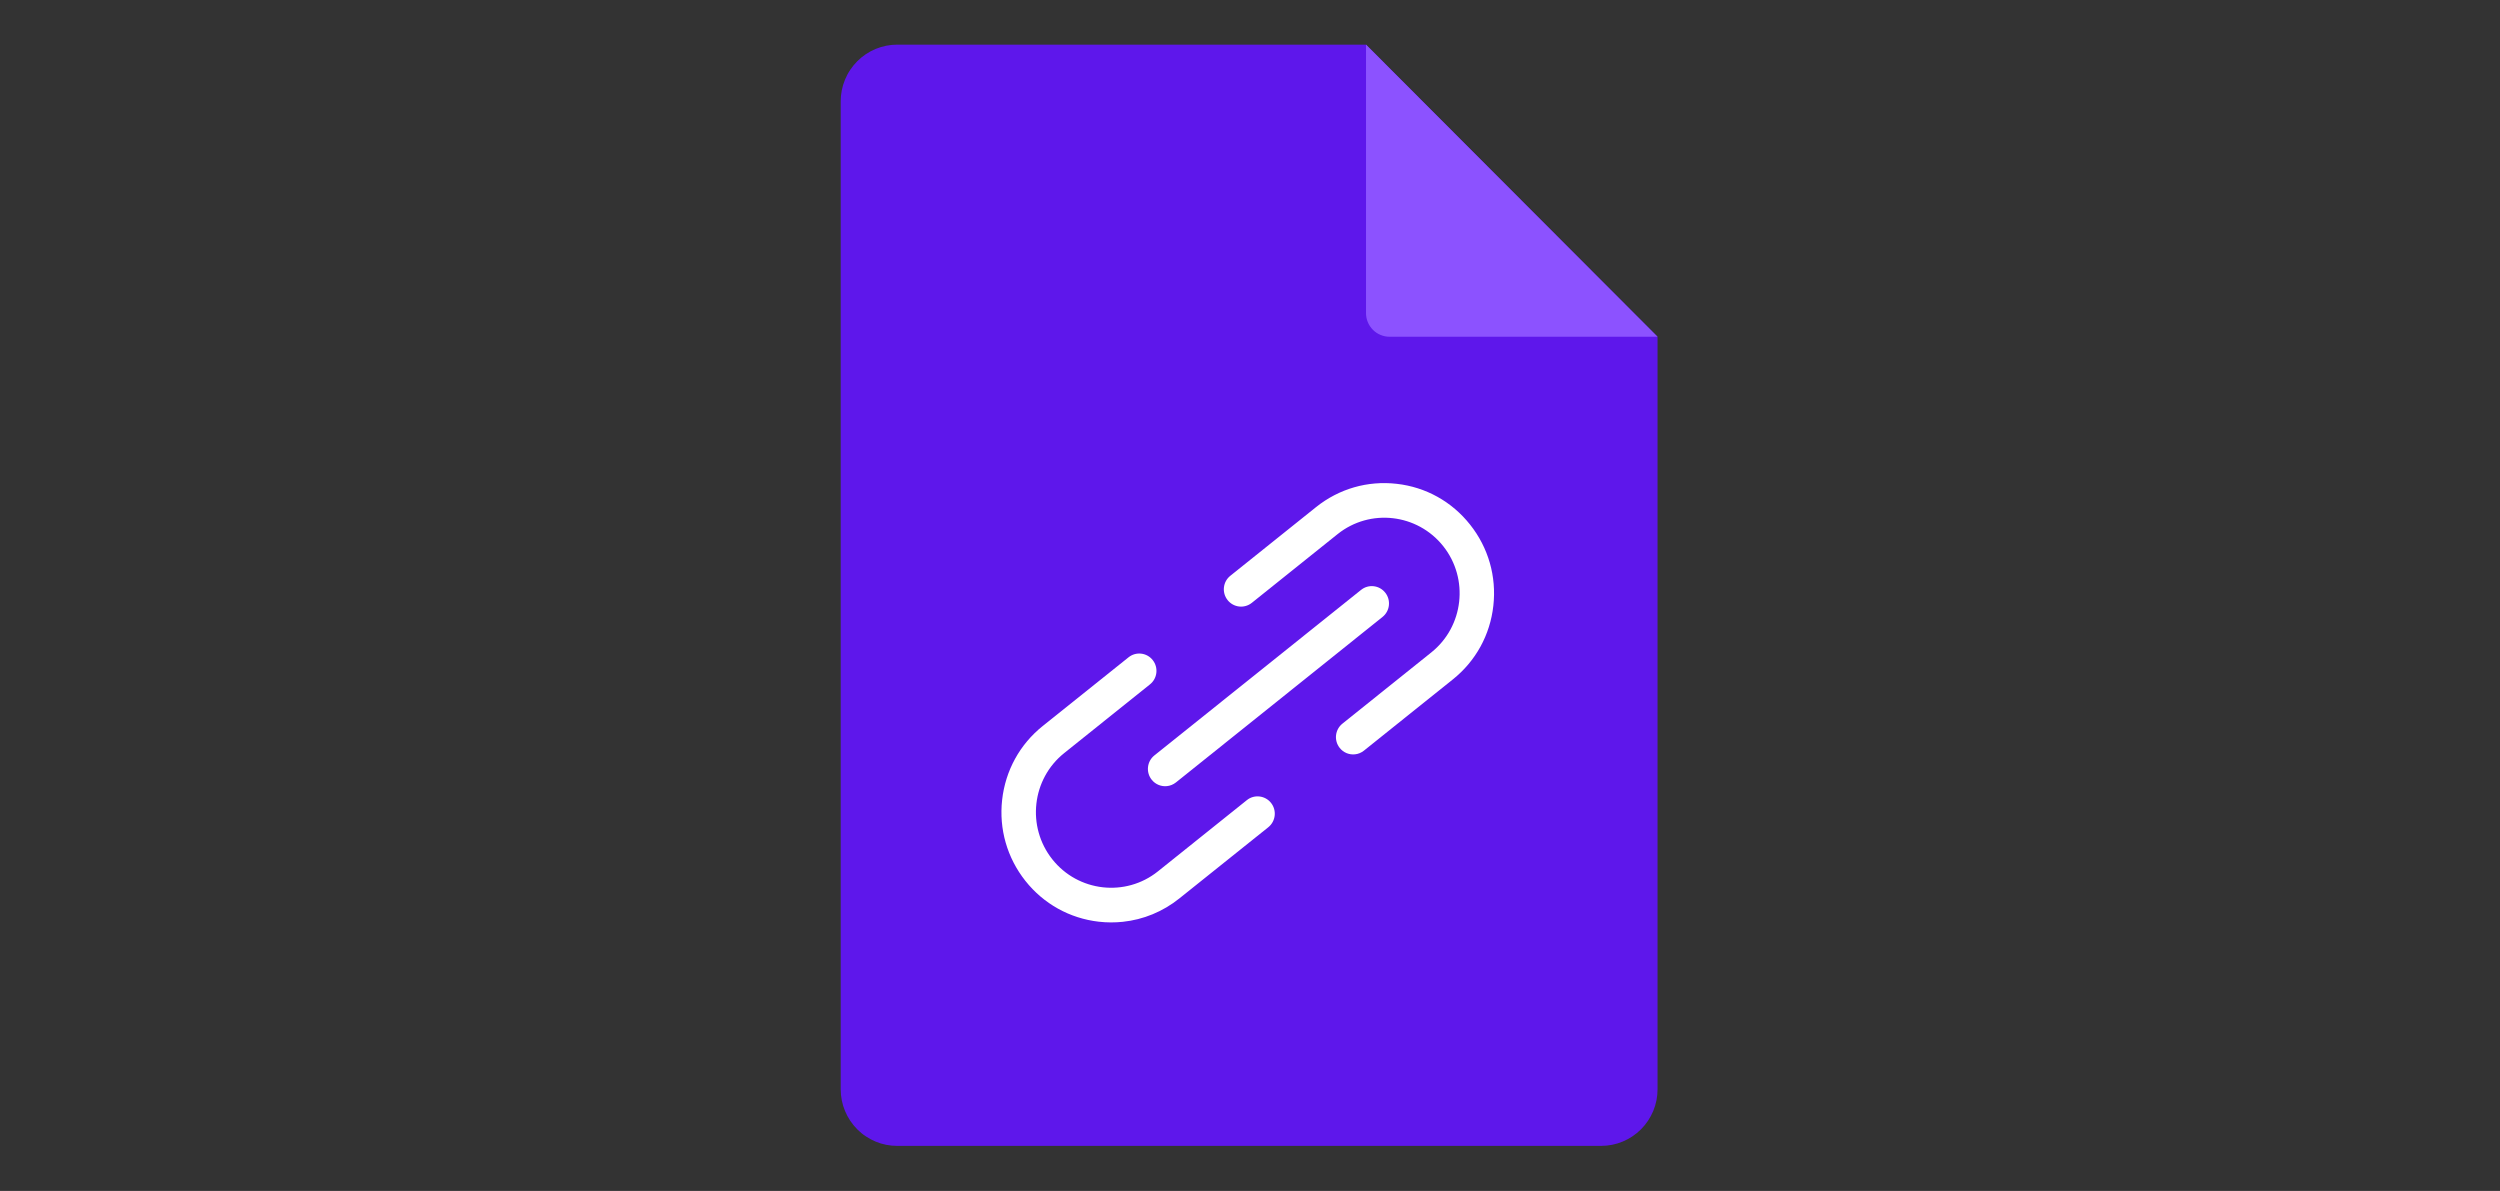 <svg xmlns="http://www.w3.org/2000/svg" xmlns:xlink="http://www.w3.org/1999/xlink" width="254" zoomAndPan="magnify" viewBox="0 0 190.5 90.75" height="121" preserveAspectRatio="xMidYMid meet" version="1.0"><rect x="0" y="0" width="190.5" height="90.75" fill="#333333" stroke="none"/><defs><clipPath id="4b7a9793c3"><path d="M 64.062 3.367 L 126.305 3.367 L 126.305 87.355 L 64.062 87.355 Z M 64.062 3.367 " clip-rule="nonzero"/></clipPath><clipPath id="120af559b6"><path d="M 104 3.367 L 126.305 3.367 L 126.305 26 L 104 26 Z M 104 3.367 " clip-rule="nonzero"/></clipPath><clipPath id="89dbe48117"><path d="M 76 49 L 98 49 L 98 71 L 76 71 Z M 76 49 " clip-rule="nonzero"/></clipPath><clipPath id="f20ac24b6e"><path d="M 73.656 39.824 L 113.184 35.672 L 116.473 66.996 L 76.945 71.148 Z M 73.656 39.824 " clip-rule="nonzero"/></clipPath><clipPath id="1ddbcdcf53"><path d="M 73.656 39.824 L 113.184 35.672 L 116.473 66.996 L 76.945 71.148 Z M 73.656 39.824 " clip-rule="nonzero"/></clipPath><clipPath id="653f3b320f"><path d="M 93 36 L 114 36 L 114 58 L 93 58 Z M 93 36 " clip-rule="nonzero"/></clipPath><clipPath id="2b290dbe63"><path d="M 73.656 39.824 L 113.184 35.672 L 116.473 66.996 L 76.945 71.148 Z M 73.656 39.824 " clip-rule="nonzero"/></clipPath><clipPath id="bf98b7696e"><path d="M 73.656 39.824 L 113.184 35.672 L 116.473 66.996 L 76.945 71.148 Z M 73.656 39.824 " clip-rule="nonzero"/></clipPath><clipPath id="af17f4aac4"><path d="M 87 44 L 106 44 L 106 60 L 87 60 Z M 87 44 " clip-rule="nonzero"/></clipPath><clipPath id="591db3d42d"><path d="M 73.656 39.824 L 113.184 35.672 L 116.473 66.996 L 76.945 71.148 Z M 73.656 39.824 " clip-rule="nonzero"/></clipPath><clipPath id="02c501f57b"><path d="M 73.656 39.824 L 113.184 35.672 L 116.473 66.996 L 76.945 71.148 Z M 73.656 39.824 " clip-rule="nonzero"/></clipPath></defs><g clip-path="url(#4b7a9793c3)"><path fill="#5e17eb" d="M 126.305 25.66 L 126.305 83.004 C 126.305 83.289 126.277 83.57 126.223 83.848 C 126.168 84.125 126.086 84.395 125.977 84.656 C 125.867 84.918 125.734 85.164 125.578 85.402 C 125.422 85.637 125.242 85.855 125.043 86.055 C 124.844 86.254 124.625 86.434 124.391 86.59 C 124.156 86.746 123.91 86.879 123.648 86.988 C 123.387 87.098 123.117 87.18 122.84 87.234 C 122.562 87.289 122.285 87.316 122 87.316 L 68.367 87.316 C 68.082 87.316 67.805 87.289 67.527 87.234 C 67.25 87.18 66.98 87.098 66.719 86.988 C 66.457 86.879 66.211 86.746 65.977 86.59 C 65.738 86.434 65.523 86.254 65.324 86.055 C 65.125 85.855 64.945 85.637 64.789 85.402 C 64.629 85.164 64.5 84.918 64.391 84.656 C 64.281 84.395 64.199 84.125 64.145 83.848 C 64.09 83.57 64.062 83.289 64.062 83.004 L 64.062 7.715 C 64.062 7.434 64.09 7.152 64.145 6.875 C 64.199 6.598 64.281 6.328 64.391 6.066 C 64.5 5.805 64.629 5.555 64.789 5.32 C 64.945 5.086 65.125 4.867 65.324 4.668 C 65.523 4.465 65.738 4.289 65.977 4.129 C 66.211 3.973 66.457 3.84 66.719 3.73 C 66.98 3.625 67.25 3.543 67.527 3.484 C 67.805 3.43 68.082 3.402 68.367 3.402 L 104.09 3.402 Z M 126.305 25.66 " fill-opacity="1" fill-rule="nonzero"/></g><g clip-path="url(#120af559b6)"><path fill="#8c52ff" d="M 126.305 25.66 L 105.895 25.66 C 105.652 25.66 105.426 25.617 105.203 25.523 C 104.98 25.434 104.785 25.301 104.617 25.133 C 104.449 24.961 104.316 24.766 104.227 24.547 C 104.133 24.324 104.09 24.094 104.09 23.852 L 104.09 3.402 Z M 126.305 25.66 " fill-opacity="1" fill-rule="nonzero"/></g><path fill="#5e17eb" d="M 82.051 47.883 L 75.973 47.883 L 75.973 63.32 L 79.727 63.32 L 79.727 57.777 L 82.051 57.777 C 85.98 57.777 87.715 55.402 87.715 52.852 C 87.715 50.016 85.828 47.883 82.051 47.883 Z M 81.766 54.789 L 79.727 54.789 L 79.727 50.918 L 81.766 50.918 C 83.258 50.918 83.895 51.664 83.895 52.852 C 83.895 54.039 83.258 54.789 81.766 54.789 Z M 81.766 54.789 " fill-opacity="1" fill-rule="nonzero"/><path fill="#5e17eb" d="M 95.438 47.883 L 89.668 47.883 L 89.668 63.32 L 95.438 63.32 C 100.352 63.32 103.512 60.176 103.512 55.602 C 103.512 51.008 100.352 47.883 95.438 47.883 Z M 95.195 60.066 L 93.418 60.066 L 93.418 51.094 L 95.195 51.094 C 98.027 51.094 99.695 52.766 99.695 55.602 C 99.695 58.438 98.027 60.066 95.195 60.066 Z M 95.195 60.066 " fill-opacity="1" fill-rule="nonzero"/><path fill="#5e17eb" d="M 115.648 50.898 L 115.648 47.883 L 105.621 47.883 L 105.621 63.32 L 109.371 63.32 L 109.371 57.074 L 114.066 57.074 L 114.066 54.152 L 109.371 54.152 L 109.371 50.898 Z M 115.648 50.898 " fill-opacity="1" fill-rule="nonzero"/><g clip-path="url(#89dbe48117)"><g clip-path="url(#f20ac24b6e)"><g clip-path="url(#1ddbcdcf53)"><path fill="#ffffff" d="M 85.555 70.242 C 84.953 70.305 84.344 70.305 83.727 70.234 C 81.512 69.98 79.523 68.875 78.133 67.121 C 76.742 65.363 76.113 63.172 76.363 60.945 C 76.613 58.715 77.711 56.719 79.453 55.324 L 85.996 50.086 C 86.562 49.633 87.387 49.727 87.836 50.297 C 88.289 50.867 88.195 51.695 87.629 52.148 L 81.09 57.387 C 78.621 59.363 78.215 62.992 80.184 65.477 C 82.152 67.961 85.766 68.375 88.234 66.398 L 95.012 60.969 C 95.574 60.516 96.402 60.613 96.852 61.18 C 97.305 61.75 97.211 62.578 96.645 63.035 L 89.867 68.461 C 88.609 69.469 87.121 70.078 85.555 70.242 Z M 85.555 70.242 " fill-opacity="1" fill-rule="nonzero"/></g></g></g><g clip-path="url(#653f3b320f)"><g clip-path="url(#2b290dbe63)"><g clip-path="url(#bf98b7696e)"><path fill="#ffffff" d="M 103.25 57.48 C 102.816 57.527 102.375 57.355 102.086 56.992 C 101.633 56.422 101.727 55.594 102.293 55.141 L 109.07 49.711 C 111.539 47.734 111.945 44.105 109.977 41.621 C 108.004 39.137 104.395 38.723 101.926 40.699 L 95.387 45.938 C 94.82 46.391 93.996 46.297 93.543 45.727 C 93.09 45.156 93.184 44.328 93.75 43.875 L 100.289 38.637 C 102.035 37.242 104.215 36.613 106.43 36.867 C 108.648 37.117 110.633 38.223 112.023 39.98 C 113.414 41.734 114.043 43.926 113.793 46.156 C 113.547 48.383 112.449 50.379 110.703 51.773 L 103.926 57.203 C 103.723 57.363 103.488 57.457 103.25 57.48 Z M 103.25 57.48 " fill-opacity="1" fill-rule="nonzero"/></g></g></g><g clip-path="url(#af17f4aac4)"><g clip-path="url(#591db3d42d)"><g clip-path="url(#02c501f57b)"><path fill="#ffffff" d="M 88.922 59.902 C 88.492 59.949 88.047 59.777 87.758 59.414 C 87.305 58.844 87.398 58.016 87.965 57.562 L 103.715 44.949 C 104.281 44.496 105.105 44.59 105.555 45.16 C 106.008 45.73 105.914 46.559 105.348 47.012 L 89.602 59.625 C 89.398 59.785 89.16 59.879 88.922 59.902 Z M 88.922 59.902 " fill-opacity="1" fill-rule="nonzero"/></g></g></g></svg>